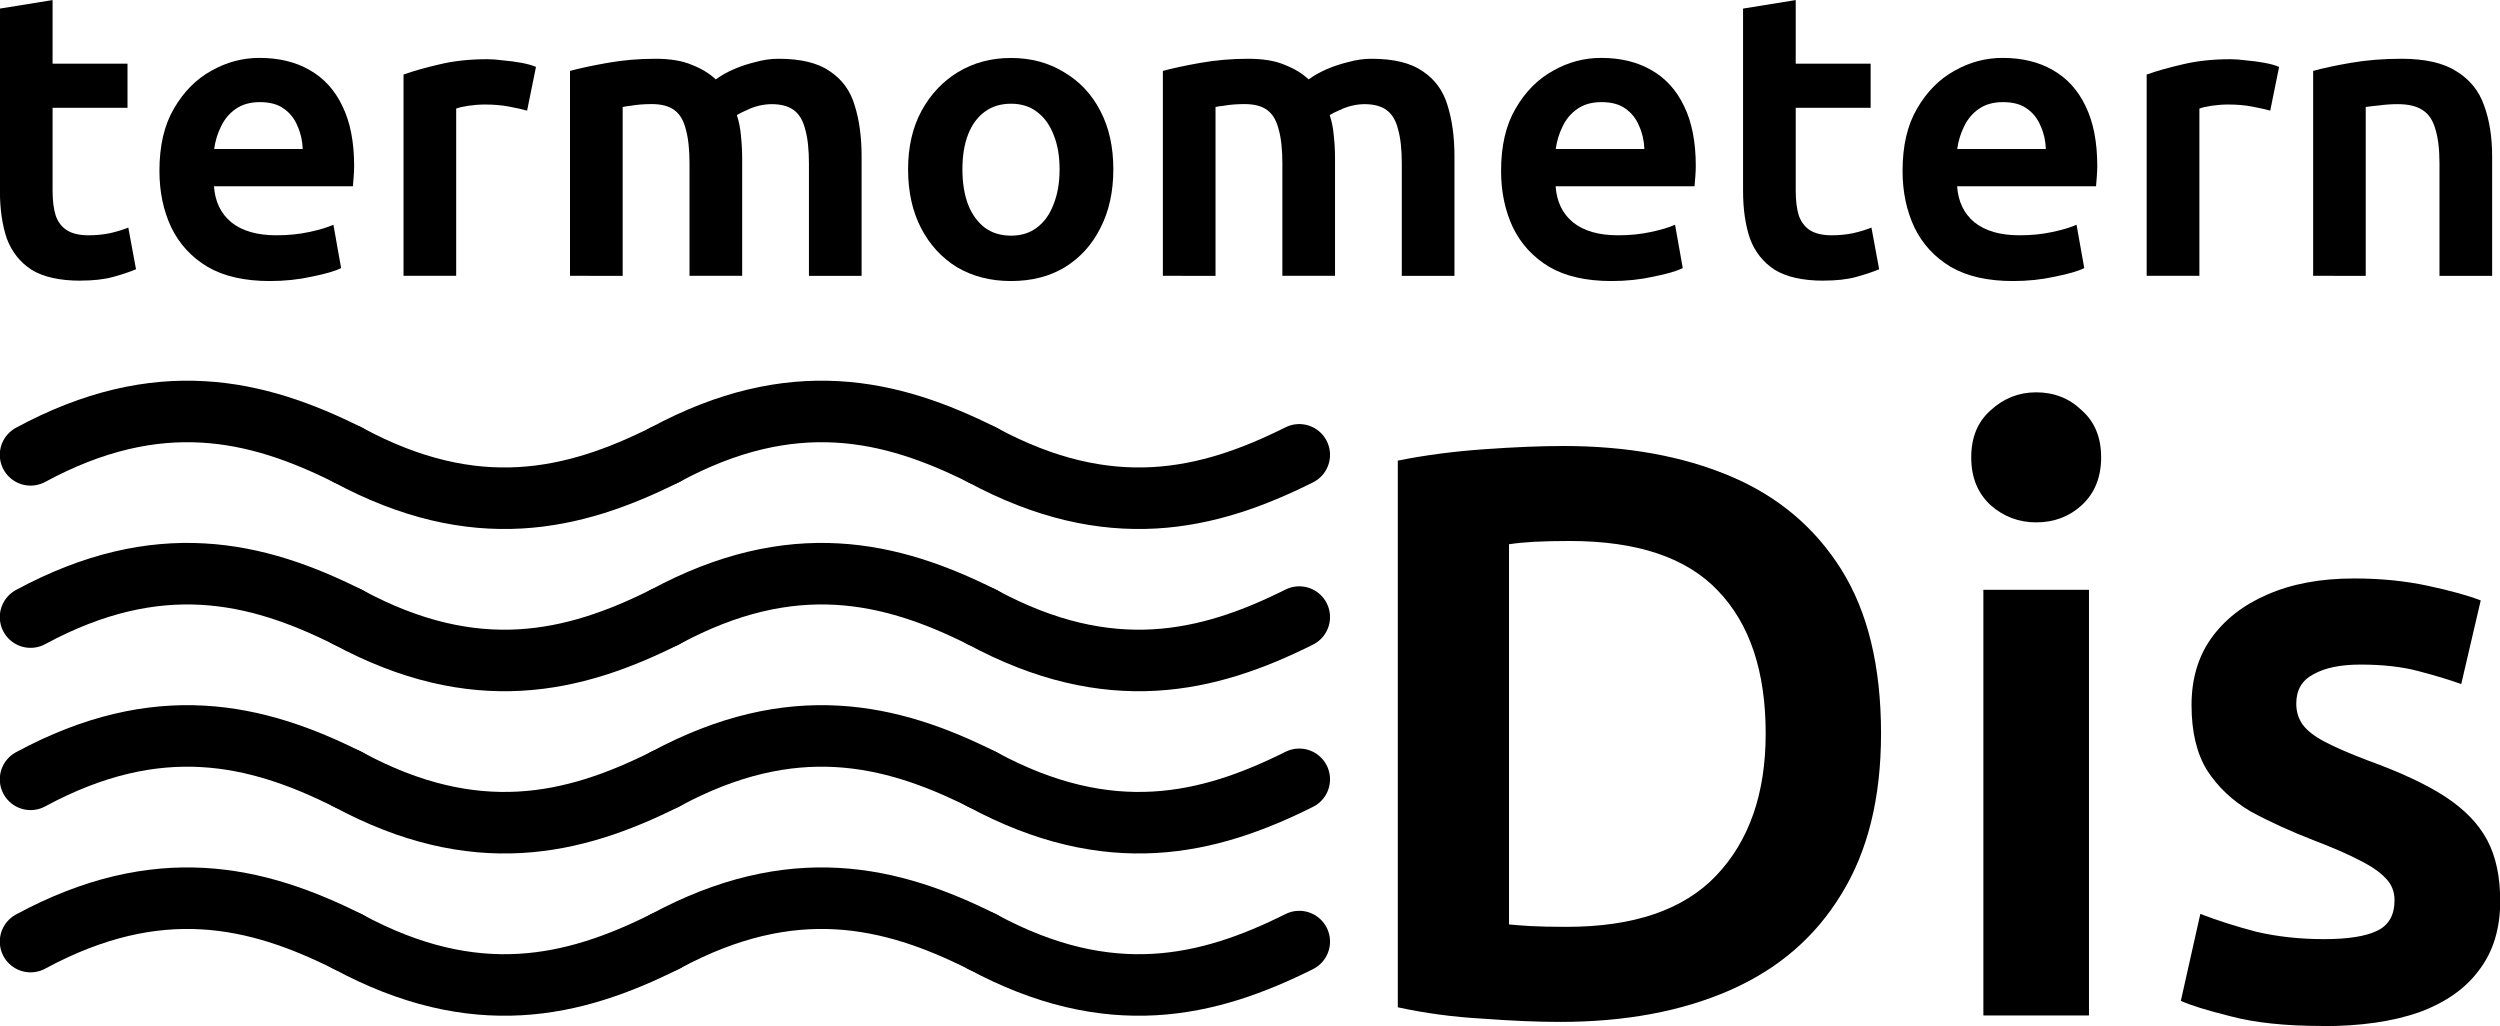 <?xml version="1.0" encoding="UTF-8" standalone="no"?>
<!-- Created with Inkscape (http://www.inkscape.org/) -->

<svg
   width="34.372mm"
   height="14.106mm"
   viewBox="0 0 34.372 14.106"
   version="1.1"
   id="svg5"
   xml:space="preserve"
   sodipodi:docname="g327-67.svg"
   inkscape:version="1.2.2 (b0a8486541, 2022-12-01)"
   xmlns:inkscape="http://www.inkscape.org/namespaces/inkscape"
   xmlns:sodipodi="http://sodipodi.sourceforge.net/DTD/sodipodi-0.dtd"
   xmlns="http://www.w3.org/2000/svg"
   xmlns:svg="http://www.w3.org/2000/svg"><sodipodi:namedview
     id="namedview30"
     pagecolor="#ffffff"
     bordercolor="#666666"
     borderopacity="1.0"
     inkscape:showpageshadow="2"
     inkscape:pageopacity="0.0"
     inkscape:pagecheckerboard="0"
     inkscape:deskcolor="#d1d1d1"
     inkscape:document-units="mm"
     showgrid="false"
     inkscape:zoom="4.4266435"
     inkscape:cx="38.855625"
     inkscape:cy="26.656766"
     inkscape:window-width="1920"
     inkscape:window-height="1048"
     inkscape:window-x="0"
     inkscape:window-y="0"
     inkscape:window-maximized="1"
     inkscape:current-layer="svg5" /><defs
     id="defs2" /><g
     id="layer1"
     transform="translate(-325.416,22.181)"><g
       id="g327-67"
       transform="matrix(0.282,0,0,0.282,321.1,-20.673)"><g
         id="g2736-5"
         style="stroke-width:3;stroke-dasharray:none"
         transform="translate(-16.018,-53.837)"><path
           style="fill:none;stroke:#000000;stroke-width:3;stroke-linecap:round;stroke-linejoin:round;stroke-dasharray:none;stroke-opacity:1"
           d="m 32.813,70.665 c 6.215,-3.359 11.012,-2.227 15.464,0"
           id="path245-35" /><path
           style="fill:none;stroke:#000000;stroke-width:3;stroke-linecap:round;stroke-linejoin:round;stroke-dasharray:none;stroke-opacity:1"
           d="m 48.277,70.665 c 6.215,3.359 11.012,2.227 15.464,0"
           id="path245-3-6" /><path
           style="fill:none;stroke:#000000;stroke-width:3;stroke-linecap:round;stroke-linejoin:round;stroke-dasharray:none;stroke-opacity:1"
           d="m 63.741,70.665 c 6.215,-3.359 11.012,-2.227 15.464,0"
           id="path245-6-2" /><path
           style="fill:none;stroke:#000000;stroke-width:3;stroke-linecap:round;stroke-linejoin:round;stroke-dasharray:none;stroke-opacity:1"
           d="m 79.204,70.665 c 6.215,3.359 11.012,2.227 15.464,0"
           id="path245-3-7-9" /></g><g
         id="g2730-12"
         transform="translate(-16.018,-50.012)"
         style="stroke-width:3;stroke-dasharray:none"><path
           style="fill:none;stroke:#000000;stroke-width:3;stroke-linecap:round;stroke-linejoin:round;stroke-dasharray:none;stroke-opacity:1"
           d="m 32.813,74.75 c 6.215,-3.359 11.012,-2.227 15.464,0"
           id="path245-5-7" /><path
           style="fill:none;stroke:#000000;stroke-width:3;stroke-linecap:round;stroke-linejoin:round;stroke-dasharray:none;stroke-opacity:1"
           d="m 48.277,74.75 c 6.215,3.359 11.012,2.227 15.464,0"
           id="path245-3-3-09" /><path
           style="fill:none;stroke:#000000;stroke-width:3;stroke-linecap:round;stroke-linejoin:round;stroke-dasharray:none;stroke-opacity:1"
           d="m 63.741,74.75 c 6.215,-3.359 11.012,-2.227 15.464,0"
           id="path245-6-5-36" /><path
           style="fill:none;stroke:#000000;stroke-width:3;stroke-linecap:round;stroke-linejoin:round;stroke-dasharray:none;stroke-opacity:1"
           d="m 79.204,74.75 c 6.215,3.359 11.012,2.227 15.464,0"
           id="path245-3-7-6-06" /></g><g
         id="g2724-2"
         transform="translate(-16.018,-46.186)"
         style="stroke-width:3;stroke-dasharray:none"><path
           style="fill:none;stroke:#000000;stroke-width:3;stroke-linecap:round;stroke-linejoin:round;stroke-dasharray:none;stroke-opacity:1"
           d="m 32.813,78.834 c 6.215,-3.359 11.012,-2.227 15.464,0"
           id="path245-2-61" /><path
           style="fill:none;stroke:#000000;stroke-width:3;stroke-linecap:round;stroke-linejoin:round;stroke-dasharray:none;stroke-opacity:1"
           d="m 48.277,78.834 c 6.215,3.359 11.012,2.227 15.464,0"
           id="path245-3-9-8" /><path
           style="fill:none;stroke:#000000;stroke-width:3;stroke-linecap:round;stroke-linejoin:round;stroke-dasharray:none;stroke-opacity:1"
           d="m 63.741,78.834 c 6.215,-3.359 11.012,-2.227 15.464,0"
           id="path245-6-1-7" /><path
           style="fill:none;stroke:#000000;stroke-width:3;stroke-linecap:round;stroke-linejoin:round;stroke-dasharray:none;stroke-opacity:1"
           d="m 79.204,78.834 c 6.215,3.359 11.012,2.227 15.464,0"
           id="path245-3-7-2-9" /></g><g
         id="g2718-2"
         transform="translate(-16.018,-42.444)"
         style="stroke-width:3;stroke-dasharray:none"><path
           style="fill:none;stroke:#000000;stroke-width:3;stroke-linecap:round;stroke-linejoin:round;stroke-dasharray:none;stroke-opacity:1"
           d="m 32.813,83.003 c 6.215,-3.359 11.012,-2.227 15.464,0"
           id="path245-7-0" /><path
           style="fill:none;stroke:#000000;stroke-width:3;stroke-linecap:round;stroke-linejoin:round;stroke-dasharray:none;stroke-opacity:1"
           d="m 48.277,83.003 c 6.215,3.359 11.012,2.227 15.464,0"
           id="path245-3-0-2" /><path
           style="fill:none;stroke:#000000;stroke-width:3;stroke-linecap:round;stroke-linejoin:round;stroke-dasharray:none;stroke-opacity:1"
           d="m 63.741,83.003 c 6.215,-3.359 11.012,-2.227 15.464,0"
           id="path245-6-9-3" /><path
           style="fill:none;stroke:#000000;stroke-width:3;stroke-linecap:round;stroke-linejoin:round;stroke-dasharray:none;stroke-opacity:1"
           d="m 79.204,83.003 c 6.215,3.359 11.012,2.227 15.464,0"
           id="path245-3-7-3-7" /></g></g><g
       aria-label="termometern"
       id="text2181-5"
       style="font-size:5.568px;line-height:1.25;font-family:Ubuntu;-inkscape-font-specification:Ubuntu;text-align:end;text-anchor:end;stroke-width:0.491"><path
         d="m 326.524,-18.322 q -0.429,0 -0.674,-0.15 -0.239,-0.156 -0.34,-0.429 -0.095,-0.278 -0.095,-0.657 v -2.505 l 0.724,-0.117 v 0.874 h 1.03 v 0.607 h -1.03 v 1.141 q 0,0.206 0.044,0.345 0.05,0.134 0.156,0.2 0.111,0.067 0.295,0.067 0.15,0 0.29,-0.028 0.145,-0.033 0.256,-0.078 l 0.106,0.573 q -0.134,0.056 -0.317,0.106 -0.184,0.05 -0.445,0.05 z"
         style="font-weight:bold;-inkscape-font-specification:'Ubuntu Bold'"
         id="path259" /><path
         d="m 329.127,-18.317 q -0.523,0 -0.857,-0.195 -0.334,-0.2 -0.501,-0.546 -0.161,-0.345 -0.161,-0.774 0,-0.518 0.2,-0.857 0.2,-0.345 0.512,-0.518 0.312,-0.178 0.663,-0.178 0.401,0 0.69,0.167 0.295,0.167 0.451,0.496 0.161,0.328 0.161,0.824 0,0.061 -0.006,0.139 -0.006,0.078 -0.011,0.139 h -1.91 q 0.022,0.317 0.239,0.496 0.223,0.178 0.618,0.178 0.245,0 0.451,-0.045 0.212,-0.045 0.334,-0.1 l 0.106,0.596 q -0.122,0.061 -0.401,0.117 -0.273,0.061 -0.579,0.061 z m -0.768,-1.815 h 1.219 q -0.006,-0.173 -0.072,-0.317 -0.061,-0.15 -0.189,-0.239 -0.122,-0.089 -0.328,-0.089 -0.2,0 -0.334,0.095 -0.128,0.089 -0.2,0.239 -0.072,0.145 -0.095,0.312 z"
         style="font-weight:bold;-inkscape-font-specification:'Ubuntu Bold'"
         id="path261" /><path
         d="m 330.964,-18.389 v -2.767 q 0.2,-0.072 0.49,-0.139 0.295,-0.072 0.663,-0.072 0.095,0 0.223,0.017 0.128,0.011 0.245,0.033 0.122,0.022 0.2,0.056 l -0.122,0.601 q -0.1,-0.028 -0.251,-0.056 -0.145,-0.028 -0.329,-0.028 -0.111,0 -0.228,0.017 -0.111,0.017 -0.167,0.039 v 2.299 z"
         style="font-weight:bold;-inkscape-font-specification:'Ubuntu Bold'"
         id="path263" /><path
         d="m 333.253,-18.389 v -2.817 q 0.206,-0.056 0.518,-0.111 0.317,-0.056 0.657,-0.056 0.306,0 0.501,0.084 0.2,0.078 0.328,0.2 0.106,-0.078 0.245,-0.139 0.139,-0.061 0.301,-0.1 0.161,-0.045 0.317,-0.045 0.462,0 0.707,0.173 0.251,0.167 0.34,0.468 0.095,0.301 0.095,0.702 v 1.642 h -0.724 v -1.542 q 0,-0.29 -0.05,-0.468 -0.045,-0.184 -0.156,-0.267 -0.111,-0.084 -0.306,-0.084 -0.084,0 -0.178,0.022 -0.089,0.022 -0.167,0.061 -0.078,0.033 -0.134,0.067 0.044,0.134 0.056,0.284 0.017,0.15 0.017,0.317 v 1.609 h -0.724 v -1.542 q 0,-0.29 -0.05,-0.468 -0.044,-0.184 -0.156,-0.267 -0.111,-0.084 -0.312,-0.084 -0.078,0 -0.156,0.006 -0.072,0.006 -0.134,0.017 -0.061,0.006 -0.111,0.017 v 2.322 z"
         style="font-weight:bold;-inkscape-font-specification:'Ubuntu Bold'"
         id="path265" /><path
         d="m 339.316,-18.317 q -0.418,0 -0.741,-0.189 -0.317,-0.195 -0.496,-0.54 -0.178,-0.345 -0.178,-0.807 0,-0.462 0.184,-0.802 0.184,-0.34 0.501,-0.534 0.323,-0.195 0.729,-0.195 0.412,0 0.729,0.195 0.323,0.189 0.501,0.534 0.178,0.34 0.178,0.802 0,0.462 -0.178,0.807 -0.173,0.345 -0.49,0.54 -0.312,0.189 -0.741,0.189 z m 0,-0.624 q 0.212,0 0.356,-0.111 0.15,-0.111 0.228,-0.317 0.084,-0.206 0.084,-0.484 0,-0.278 -0.084,-0.479 -0.078,-0.2 -0.228,-0.312 -0.145,-0.111 -0.356,-0.111 -0.212,0 -0.362,0.111 -0.15,0.111 -0.228,0.312 -0.078,0.2 -0.078,0.479 0,0.278 0.078,0.484 0.078,0.2 0.228,0.317 0.15,0.111 0.362,0.111 z"
         style="font-weight:bold;-inkscape-font-specification:'Ubuntu Bold'"
         id="path267" /><path
         d="m 341.404,-18.389 v -2.817 q 0.206,-0.056 0.518,-0.111 0.317,-0.056 0.657,-0.056 0.306,0 0.501,0.084 0.2,0.078 0.328,0.2 0.106,-0.078 0.245,-0.139 0.139,-0.061 0.301,-0.1 0.161,-0.045 0.317,-0.045 0.462,0 0.707,0.173 0.251,0.167 0.34,0.468 0.095,0.301 0.095,0.702 v 1.642 h -0.724 v -1.542 q 0,-0.29 -0.05,-0.468 -0.044,-0.184 -0.156,-0.267 -0.111,-0.084 -0.306,-0.084 -0.084,0 -0.178,0.022 -0.089,0.022 -0.167,0.061 -0.078,0.033 -0.134,0.067 0.044,0.134 0.056,0.284 0.017,0.15 0.017,0.317 v 1.609 h -0.724 v -1.542 q 0,-0.29 -0.05,-0.468 -0.045,-0.184 -0.156,-0.267 -0.111,-0.084 -0.312,-0.084 -0.078,0 -0.156,0.006 -0.072,0.006 -0.134,0.017 -0.061,0.006 -0.111,0.017 v 2.322 z"
         style="font-weight:bold;-inkscape-font-specification:'Ubuntu Bold'"
         id="path269" /><path
         d="m 347.573,-18.317 q -0.523,0 -0.857,-0.195 -0.334,-0.2 -0.501,-0.546 -0.161,-0.345 -0.161,-0.774 0,-0.518 0.2,-0.857 0.2,-0.345 0.512,-0.518 0.312,-0.178 0.663,-0.178 0.401,0 0.69,0.167 0.295,0.167 0.451,0.496 0.161,0.328 0.161,0.824 0,0.061 -0.006,0.139 -0.006,0.078 -0.011,0.139 h -1.91 q 0.022,0.317 0.239,0.496 0.223,0.178 0.618,0.178 0.245,0 0.451,-0.045 0.212,-0.045 0.334,-0.1 l 0.106,0.596 q -0.122,0.061 -0.401,0.117 -0.273,0.061 -0.579,0.061 z m -0.768,-1.815 h 1.219 q -0.006,-0.173 -0.072,-0.317 -0.061,-0.15 -0.189,-0.239 -0.122,-0.089 -0.329,-0.089 -0.2,0 -0.334,0.095 -0.128,0.089 -0.2,0.239 -0.072,0.145 -0.095,0.312 z"
         style="font-weight:bold;-inkscape-font-specification:'Ubuntu Bold'"
         id="path271" /><path
         d="m 350.49,-18.322 q -0.429,0 -0.674,-0.15 -0.239,-0.156 -0.34,-0.429 -0.095,-0.278 -0.095,-0.657 v -2.505 l 0.724,-0.117 v 0.874 h 1.03 v 0.607 h -1.03 v 1.141 q 0,0.206 0.044,0.345 0.05,0.134 0.156,0.2 0.111,0.067 0.295,0.067 0.15,0 0.29,-0.028 0.145,-0.033 0.256,-0.078 l 0.106,0.573 q -0.134,0.056 -0.317,0.106 -0.184,0.05 -0.445,0.05 z"
         style="font-weight:bold;-inkscape-font-specification:'Ubuntu Bold'"
         id="path273" /><path
         d="m 353.093,-18.317 q -0.523,0 -0.857,-0.195 -0.334,-0.2 -0.501,-0.546 -0.161,-0.345 -0.161,-0.774 0,-0.518 0.2,-0.857 0.2,-0.345 0.512,-0.518 0.312,-0.178 0.663,-0.178 0.401,0 0.69,0.167 0.295,0.167 0.451,0.496 0.161,0.328 0.161,0.824 0,0.061 -0.006,0.139 -0.006,0.078 -0.011,0.139 h -1.91 q 0.022,0.317 0.239,0.496 0.223,0.178 0.618,0.178 0.245,0 0.451,-0.045 0.212,-0.045 0.334,-0.1 l 0.106,0.596 q -0.122,0.061 -0.401,0.117 -0.273,0.061 -0.579,0.061 z m -0.768,-1.815 h 1.219 q -0.006,-0.173 -0.072,-0.317 -0.061,-0.15 -0.189,-0.239 -0.122,-0.089 -0.329,-0.089 -0.2,0 -0.334,0.095 -0.128,0.089 -0.2,0.239 -0.072,0.145 -0.095,0.312 z"
         style="font-weight:bold;-inkscape-font-specification:'Ubuntu Bold'"
         id="path275" /><path
         d="m 354.93,-18.389 v -2.767 q 0.2,-0.072 0.49,-0.139 0.295,-0.072 0.663,-0.072 0.095,0 0.223,0.017 0.128,0.011 0.245,0.033 0.122,0.022 0.2,0.056 l -0.122,0.601 q -0.1,-0.028 -0.251,-0.056 -0.145,-0.028 -0.328,-0.028 -0.111,0 -0.228,0.017 -0.111,0.017 -0.167,0.039 v 2.299 z"
         style="font-weight:bold;-inkscape-font-specification:'Ubuntu Bold'"
         id="path277" /><path
         d="m 357.219,-18.389 v -2.817 q 0.2,-0.056 0.518,-0.111 0.323,-0.056 0.696,-0.056 0.49,0 0.757,0.173 0.273,0.167 0.379,0.468 0.111,0.301 0.111,0.702 v 1.642 h -0.724 v -1.542 q 0,-0.295 -0.056,-0.473 -0.05,-0.184 -0.173,-0.262 -0.122,-0.084 -0.345,-0.084 -0.128,0 -0.251,0.017 -0.117,0.011 -0.189,0.022 v 2.322 z"
         style="font-weight:bold;-inkscape-font-specification:'Ubuntu Bold'"
         id="path279" /></g><g
       aria-label="Dis"
       id="text2189-22"
       style="font-size:11.168px;line-height:1.25;font-family:Ubuntu;-inkscape-font-specification:Ubuntu;stroke-width:0.197"><path
         d="m 346.867,-8.131 q -0.469,0 -1.072,-0.045 -0.603,-0.034 -1.161,-0.156 v -7.516 q 0.558,-0.112 1.184,-0.156 0.625,-0.045 1.094,-0.045 1.307,0 2.289,0.413 0.983,0.413 1.53,1.284 0.547,0.871 0.547,2.256 0,1.329 -0.547,2.211 -0.536,0.882 -1.53,1.318 -0.994,0.436 -2.334,0.436 z m 0.089,-1.307 q 1.385,0 2.055,-0.704 0.681,-0.715 0.681,-1.954 0,-1.284 -0.659,-1.966 -0.648,-0.681 -2.033,-0.681 -0.279,0 -0.491,0.011 -0.201,0.011 -0.346,0.034 v 5.227 q 0.112,0.011 0.29,0.022 0.19,0.011 0.503,0.011 z"
         style="font-weight:bold;-inkscape-font-specification:'Ubuntu Bold'"
         id="path282" /><path
         d="m 352.685,-8.22 v -5.852 h 1.452 v 5.852 z m 0.726,-6.779 q -0.357,0 -0.625,-0.235 -0.268,-0.246 -0.268,-0.659 0,-0.413 0.268,-0.648 0.268,-0.246 0.625,-0.246 0.369,0 0.625,0.246 0.268,0.235 0.268,0.648 0,0.413 -0.268,0.659 -0.257,0.235 -0.625,0.235 z"
         style="font-weight:bold;-inkscape-font-specification:'Ubuntu Bold'"
         id="path284" /><path
         d="m 357.354,-8.075 q -0.771,0 -1.273,-0.134 -0.491,-0.123 -0.681,-0.212 l 0.268,-1.195 q 0.346,0.134 0.771,0.246 0.436,0.101 0.927,0.101 0.491,0 0.726,-0.112 0.246,-0.112 0.246,-0.424 0,-0.179 -0.123,-0.302 -0.112,-0.123 -0.357,-0.246 -0.235,-0.123 -0.614,-0.268 -0.491,-0.19 -0.882,-0.402 -0.38,-0.223 -0.603,-0.57 -0.212,-0.346 -0.212,-0.893 0,-0.536 0.268,-0.916 0.279,-0.391 0.771,-0.603 0.503,-0.223 1.195,-0.223 0.547,0 1.016,0.101 0.469,0.101 0.726,0.201 l -0.268,1.15 q -0.246,-0.089 -0.592,-0.179 -0.335,-0.089 -0.793,-0.089 -0.413,0 -0.648,0.134 -0.235,0.123 -0.235,0.402 0,0.168 0.089,0.29 0.089,0.123 0.302,0.235 0.212,0.112 0.592,0.257 0.681,0.246 1.072,0.503 0.391,0.257 0.57,0.592 0.179,0.335 0.179,0.838 0,0.57 -0.29,0.949 -0.279,0.38 -0.826,0.581 -0.547,0.19 -1.318,0.19 z"
         style="font-weight:bold;-inkscape-font-specification:'Ubuntu Bold'"
         id="path286" /></g></g></svg>
